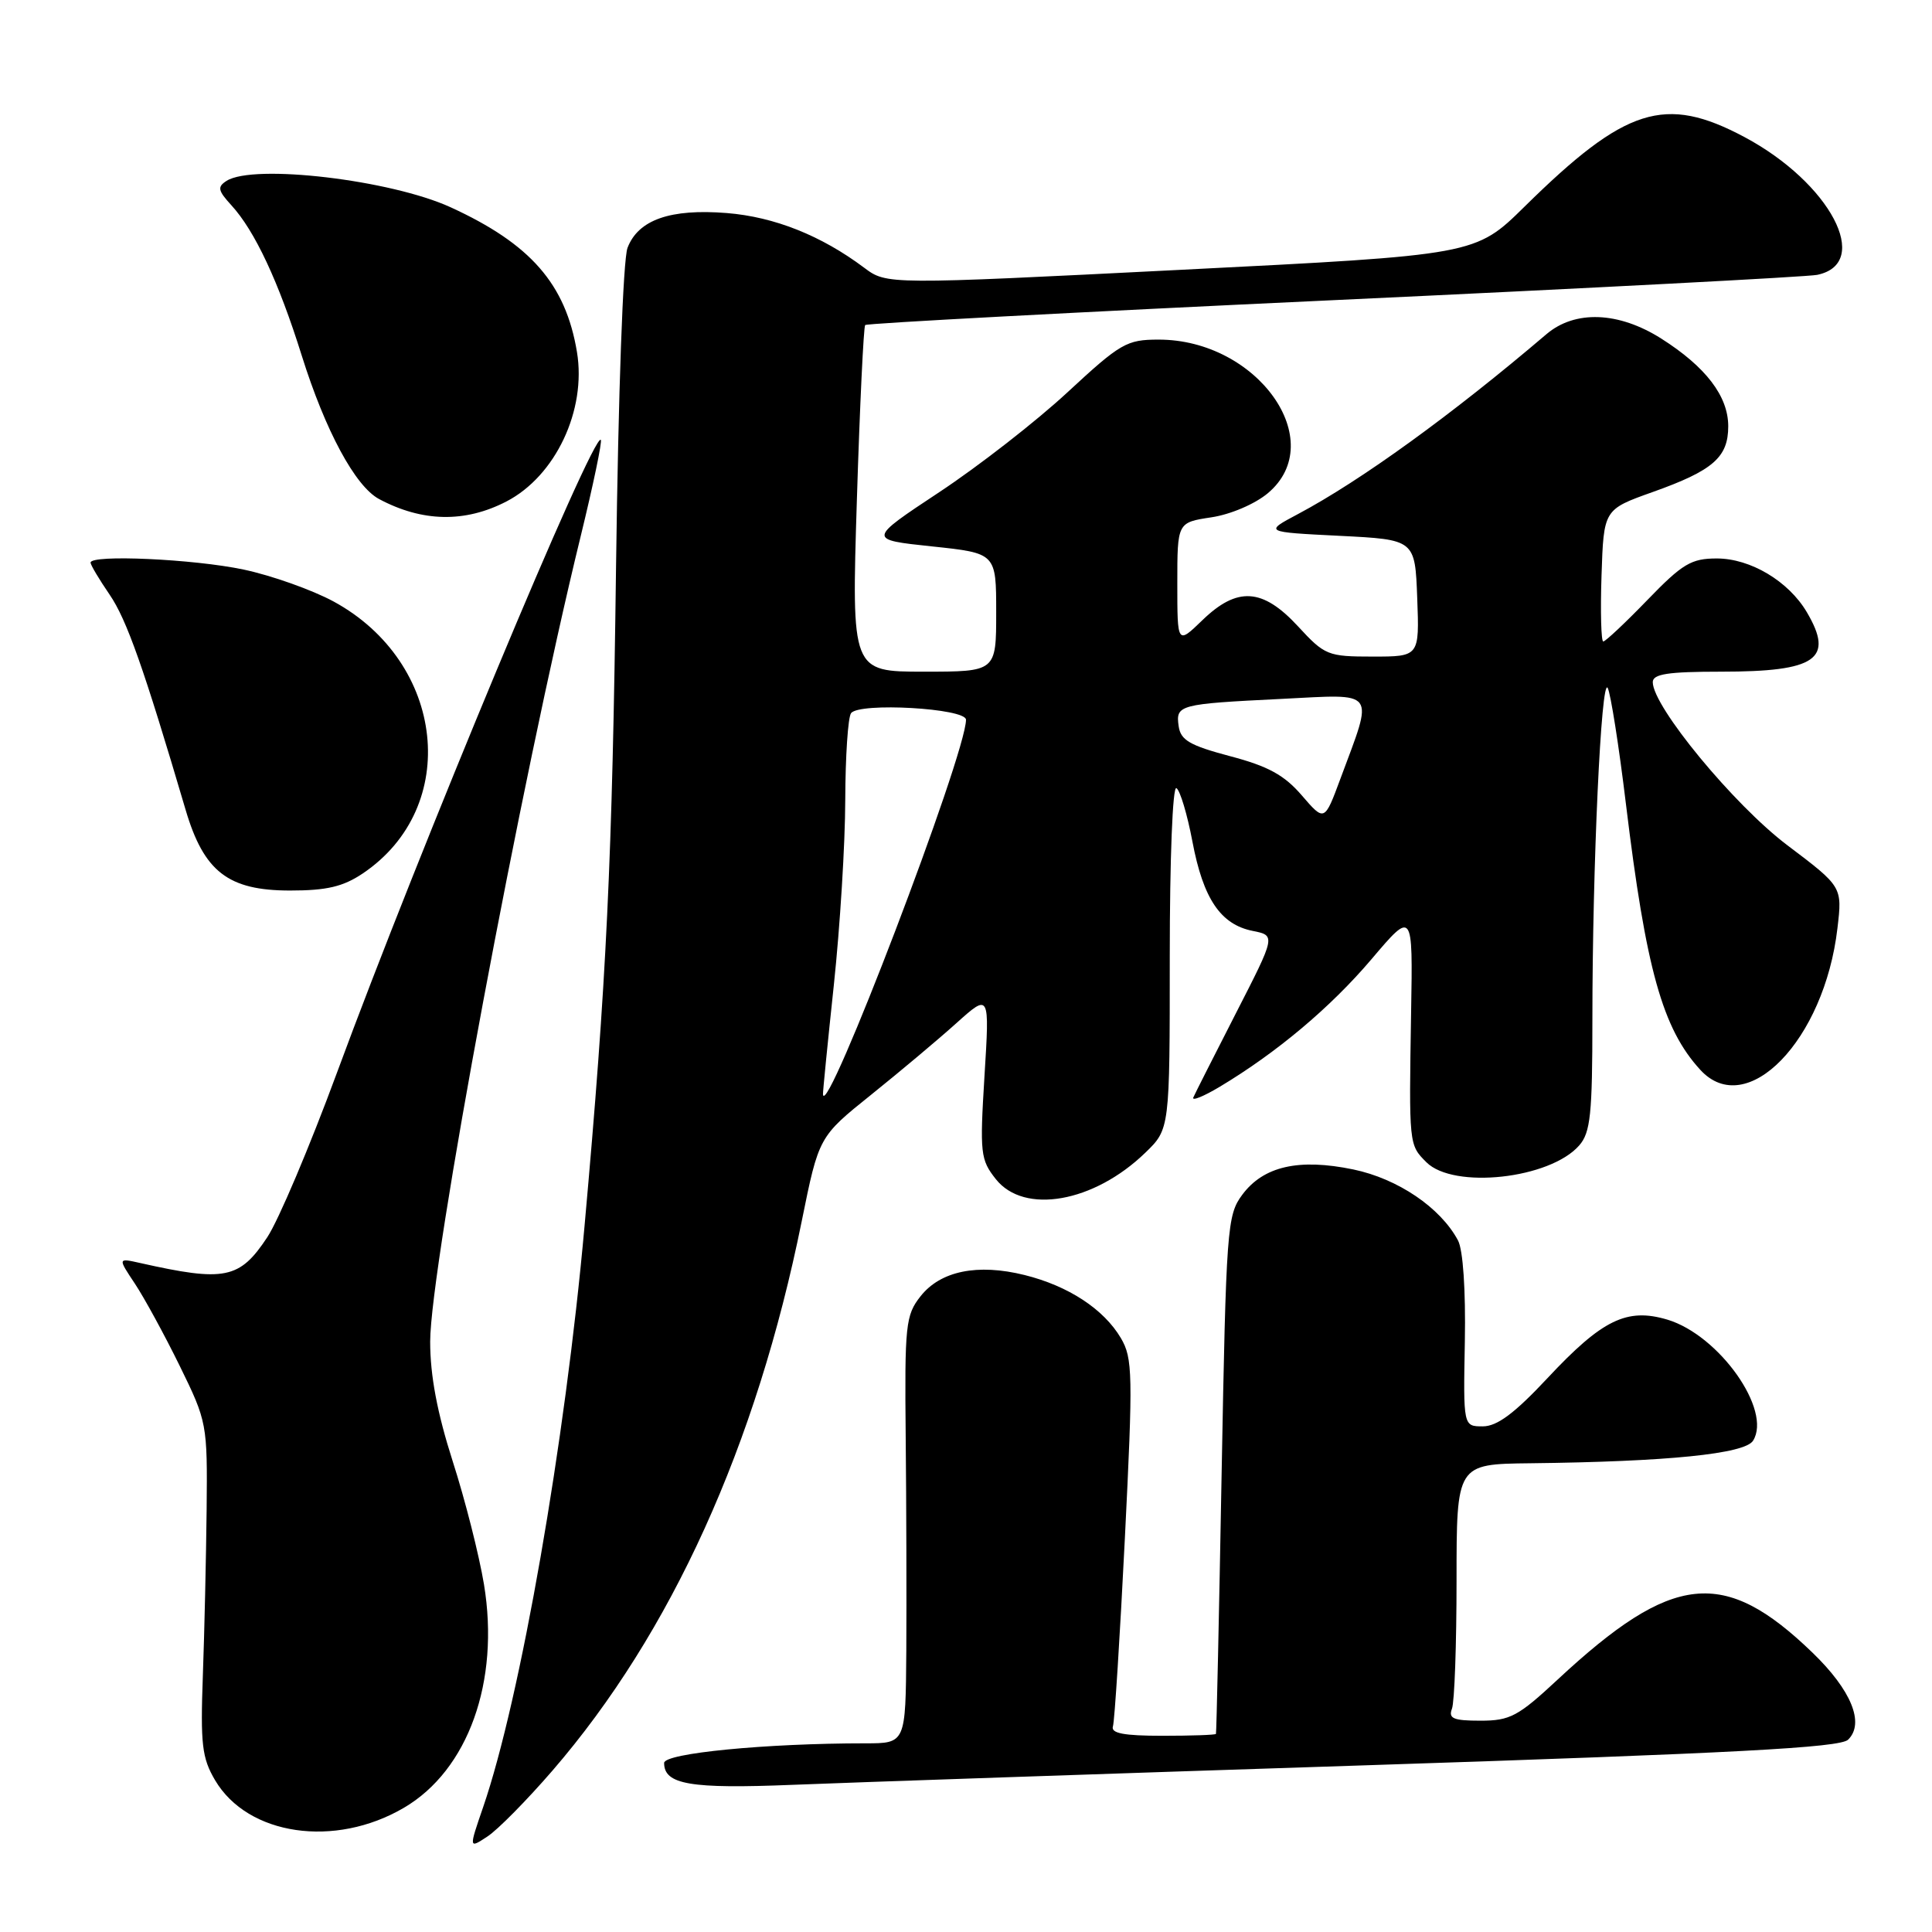 <?xml version="1.0" encoding="UTF-8" standalone="no"?>
<!DOCTYPE svg PUBLIC "-//W3C//DTD SVG 1.1//EN" "http://www.w3.org/Graphics/SVG/1.1/DTD/svg11.dtd" >
<svg xmlns="http://www.w3.org/2000/svg" xmlns:xlink="http://www.w3.org/1999/xlink" version="1.1" viewBox="0 0 256 256">
 <g >
 <path fill="currentColor"
d=" M 73.20 234.62 C 88.94 216.40 100.23 191.52 106.23 161.83 C 108.50 150.62 108.50 150.62 115.43 145.06 C 119.24 142.00 124.33 137.73 126.74 135.56 C 131.13 131.62 131.13 131.62 130.45 142.56 C 129.82 152.85 129.91 153.66 131.96 156.25 C 135.71 160.97 144.94 159.34 151.75 152.75 C 155.00 149.61 155.00 149.61 155.00 126.74 C 155.00 113.75 155.38 104.12 155.88 104.43 C 156.37 104.73 157.32 107.91 158.00 111.50 C 159.43 119.09 161.73 122.50 165.99 123.35 C 169.04 123.96 169.04 123.96 163.78 134.23 C 160.89 139.88 158.34 144.91 158.12 145.42 C 157.90 145.92 159.47 145.29 161.61 144.01 C 169.19 139.47 176.30 133.49 181.72 127.11 C 187.21 120.64 187.21 120.64 186.98 134.07 C 186.69 151.73 186.68 151.68 189.00 154.00 C 192.61 157.61 205.37 156.21 209.25 151.78 C 210.75 150.07 211.00 147.65 211.00 135.05 C 211.00 114.78 212.17 89.54 213.03 91.16 C 213.42 91.90 214.51 98.80 215.44 106.50 C 218.10 128.44 220.29 136.29 225.29 141.75 C 231.43 148.47 241.74 137.84 243.47 123.00 C 244.12 117.50 244.12 117.50 236.82 111.99 C 229.74 106.64 219.00 93.62 219.00 90.39 C 219.00 89.31 220.99 89.00 228.07 89.00 C 240.68 89.00 243.08 87.33 239.41 81.11 C 236.99 77.01 231.94 74.00 227.49 74.00 C 224.10 74.00 222.94 74.69 218.29 79.50 C 215.36 82.53 212.73 85.00 212.44 85.00 C 212.16 85.00 212.05 81.06 212.21 76.26 C 212.50 67.51 212.50 67.51 218.98 65.20 C 226.99 62.35 229.00 60.60 229.00 56.48 C 229.00 52.50 226.03 48.61 220.12 44.86 C 214.47 41.28 208.69 41.06 204.90 44.29 C 192.43 54.92 180.33 63.68 172.00 68.11 C 167.50 70.50 167.50 70.50 177.50 71.00 C 187.50 71.50 187.50 71.50 187.79 79.25 C 188.08 87.00 188.08 87.00 181.89 87.00 C 175.94 87.00 175.54 86.84 172.00 83.00 C 167.30 77.91 163.94 77.70 159.30 82.20 C 156.00 85.39 156.00 85.39 156.00 77.31 C 156.00 69.23 156.00 69.23 160.50 68.55 C 163.05 68.17 166.28 66.79 168.00 65.35 C 176.19 58.46 166.62 45.00 153.53 45.00 C 149.28 45.00 148.48 45.47 141.46 51.97 C 137.32 55.81 129.67 61.77 124.45 65.22 C 114.96 71.50 114.96 71.50 123.48 72.40 C 132.00 73.30 132.00 73.30 132.00 81.15 C 132.00 89.00 132.00 89.00 122.41 89.00 C 112.83 89.00 112.83 89.00 113.54 66.25 C 113.93 53.74 114.43 43.31 114.64 43.07 C 114.85 42.84 142.81 41.35 176.76 39.77 C 210.72 38.19 239.53 36.68 240.79 36.42 C 248.14 34.89 242.49 24.21 231.15 18.16 C 220.62 12.55 215.39 14.20 202.01 27.38 C 195.50 33.79 195.50 33.79 156.50 35.75 C 117.50 37.72 117.50 37.72 114.50 35.47 C 108.80 31.20 102.60 28.74 96.31 28.23 C 88.82 27.63 84.57 29.12 83.15 32.84 C 82.56 34.39 81.93 51.96 81.63 75.00 C 81.13 114.24 80.38 129.90 77.45 162.50 C 74.88 191.17 68.96 225.08 64.02 239.45 C 62.12 244.97 62.12 244.97 64.58 243.35 C 65.94 242.47 69.82 238.53 73.20 234.62 Z  M 53.52 239.54 C 62.04 234.55 66.25 222.80 64.13 209.94 C 63.49 206.08 61.63 198.73 59.98 193.61 C 57.93 187.20 57.00 182.26 57.00 177.78 C 57.00 167.84 69.05 103.32 76.94 71.07 C 78.61 64.24 79.81 58.48 79.61 58.28 C 78.60 57.27 55.50 112.69 44.63 142.19 C 41.04 151.92 36.90 161.71 35.41 163.95 C 31.75 169.48 29.80 169.88 18.55 167.35 C 15.61 166.69 15.61 166.69 17.88 170.10 C 19.12 171.97 21.80 176.88 23.82 181.00 C 27.44 188.39 27.49 188.67 27.38 200.00 C 27.31 206.32 27.09 216.22 26.88 222.00 C 26.55 231.13 26.76 232.94 28.50 235.89 C 32.84 243.23 44.36 244.91 53.52 239.54 Z  M 181.00 233.91 C 229.92 232.31 243.80 231.57 244.88 230.52 C 247.11 228.34 245.31 223.95 240.16 218.98 C 228.44 207.66 221.63 208.38 206.41 222.54 C 201.16 227.43 200.09 228.00 196.17 228.00 C 192.58 228.00 191.90 227.71 192.39 226.42 C 192.73 225.55 193.00 217.90 193.00 209.42 C 193.00 194.00 193.00 194.00 202.75 193.89 C 220.97 193.68 231.20 192.65 232.29 190.90 C 234.83 186.86 227.79 176.92 220.94 174.86 C 215.57 173.26 212.31 174.84 205.04 182.62 C 200.68 187.28 198.37 189.00 196.48 189.00 C 193.89 189.00 193.89 189.00 194.10 177.72 C 194.22 170.93 193.86 165.61 193.19 164.36 C 190.87 160.01 185.22 156.19 179.33 154.96 C 172.09 153.46 167.41 154.53 164.60 158.32 C 162.60 161.01 162.47 162.70 161.87 195.32 C 161.53 214.12 161.19 229.61 161.12 229.75 C 161.06 229.89 157.86 230.00 154.03 230.00 C 148.91 230.00 147.17 229.67 147.47 228.75 C 147.69 228.06 148.40 216.86 149.05 203.85 C 150.14 182.05 150.09 179.97 148.52 177.30 C 146.25 173.46 141.56 170.39 135.77 168.95 C 129.53 167.40 124.62 168.40 121.97 171.77 C 120.00 174.27 119.86 175.54 120.01 190.48 C 120.10 199.29 120.13 212.01 120.09 218.75 C 120.00 231.00 120.00 231.00 114.66 231.00 C 101.46 231.00 88.00 232.31 88.00 233.60 C 88.00 236.46 91.46 237.05 105.00 236.50 C 112.42 236.20 146.62 235.03 181.00 233.91 Z  M 48.08 115.73 C 61.11 106.95 59.04 87.77 44.20 79.70 C 41.37 78.17 36.01 76.26 32.28 75.47 C 25.66 74.07 12.00 73.45 12.00 74.55 C 12.00 74.86 13.14 76.77 14.53 78.80 C 16.79 82.11 19.04 88.48 24.59 107.29 C 27.01 115.51 30.24 118.00 38.43 118.00 C 43.30 118.00 45.46 117.49 48.08 115.73 Z  M 67.10 66.45 C 73.61 63.08 77.73 54.35 76.45 46.64 C 74.95 37.63 70.31 32.32 59.70 27.46 C 51.76 23.83 33.62 21.69 30.03 23.96 C 28.77 24.76 28.87 25.24 30.66 27.20 C 33.76 30.58 36.91 37.30 39.99 47.14 C 43.11 57.08 47.07 64.43 50.22 66.12 C 55.94 69.18 61.61 69.29 67.10 66.45 Z  M 109.05 145.00 C 109.02 144.72 109.67 138.20 110.49 130.50 C 111.31 122.80 111.99 111.78 112.00 106.00 C 112.02 100.22 112.36 95.05 112.77 94.50 C 113.84 93.04 128.00 93.85 128.00 95.37 C 128.00 99.95 109.36 148.75 109.05 145.00 Z  M 172.50 105.40 C 170.18 102.70 168.02 101.52 163.00 100.20 C 157.66 98.78 156.44 98.08 156.18 96.23 C 155.77 93.39 156.19 93.28 169.76 92.61 C 182.59 91.97 182.05 91.23 177.61 103.19 C 175.50 108.88 175.50 108.88 172.50 105.40 Z "/>
</g>
</svg>